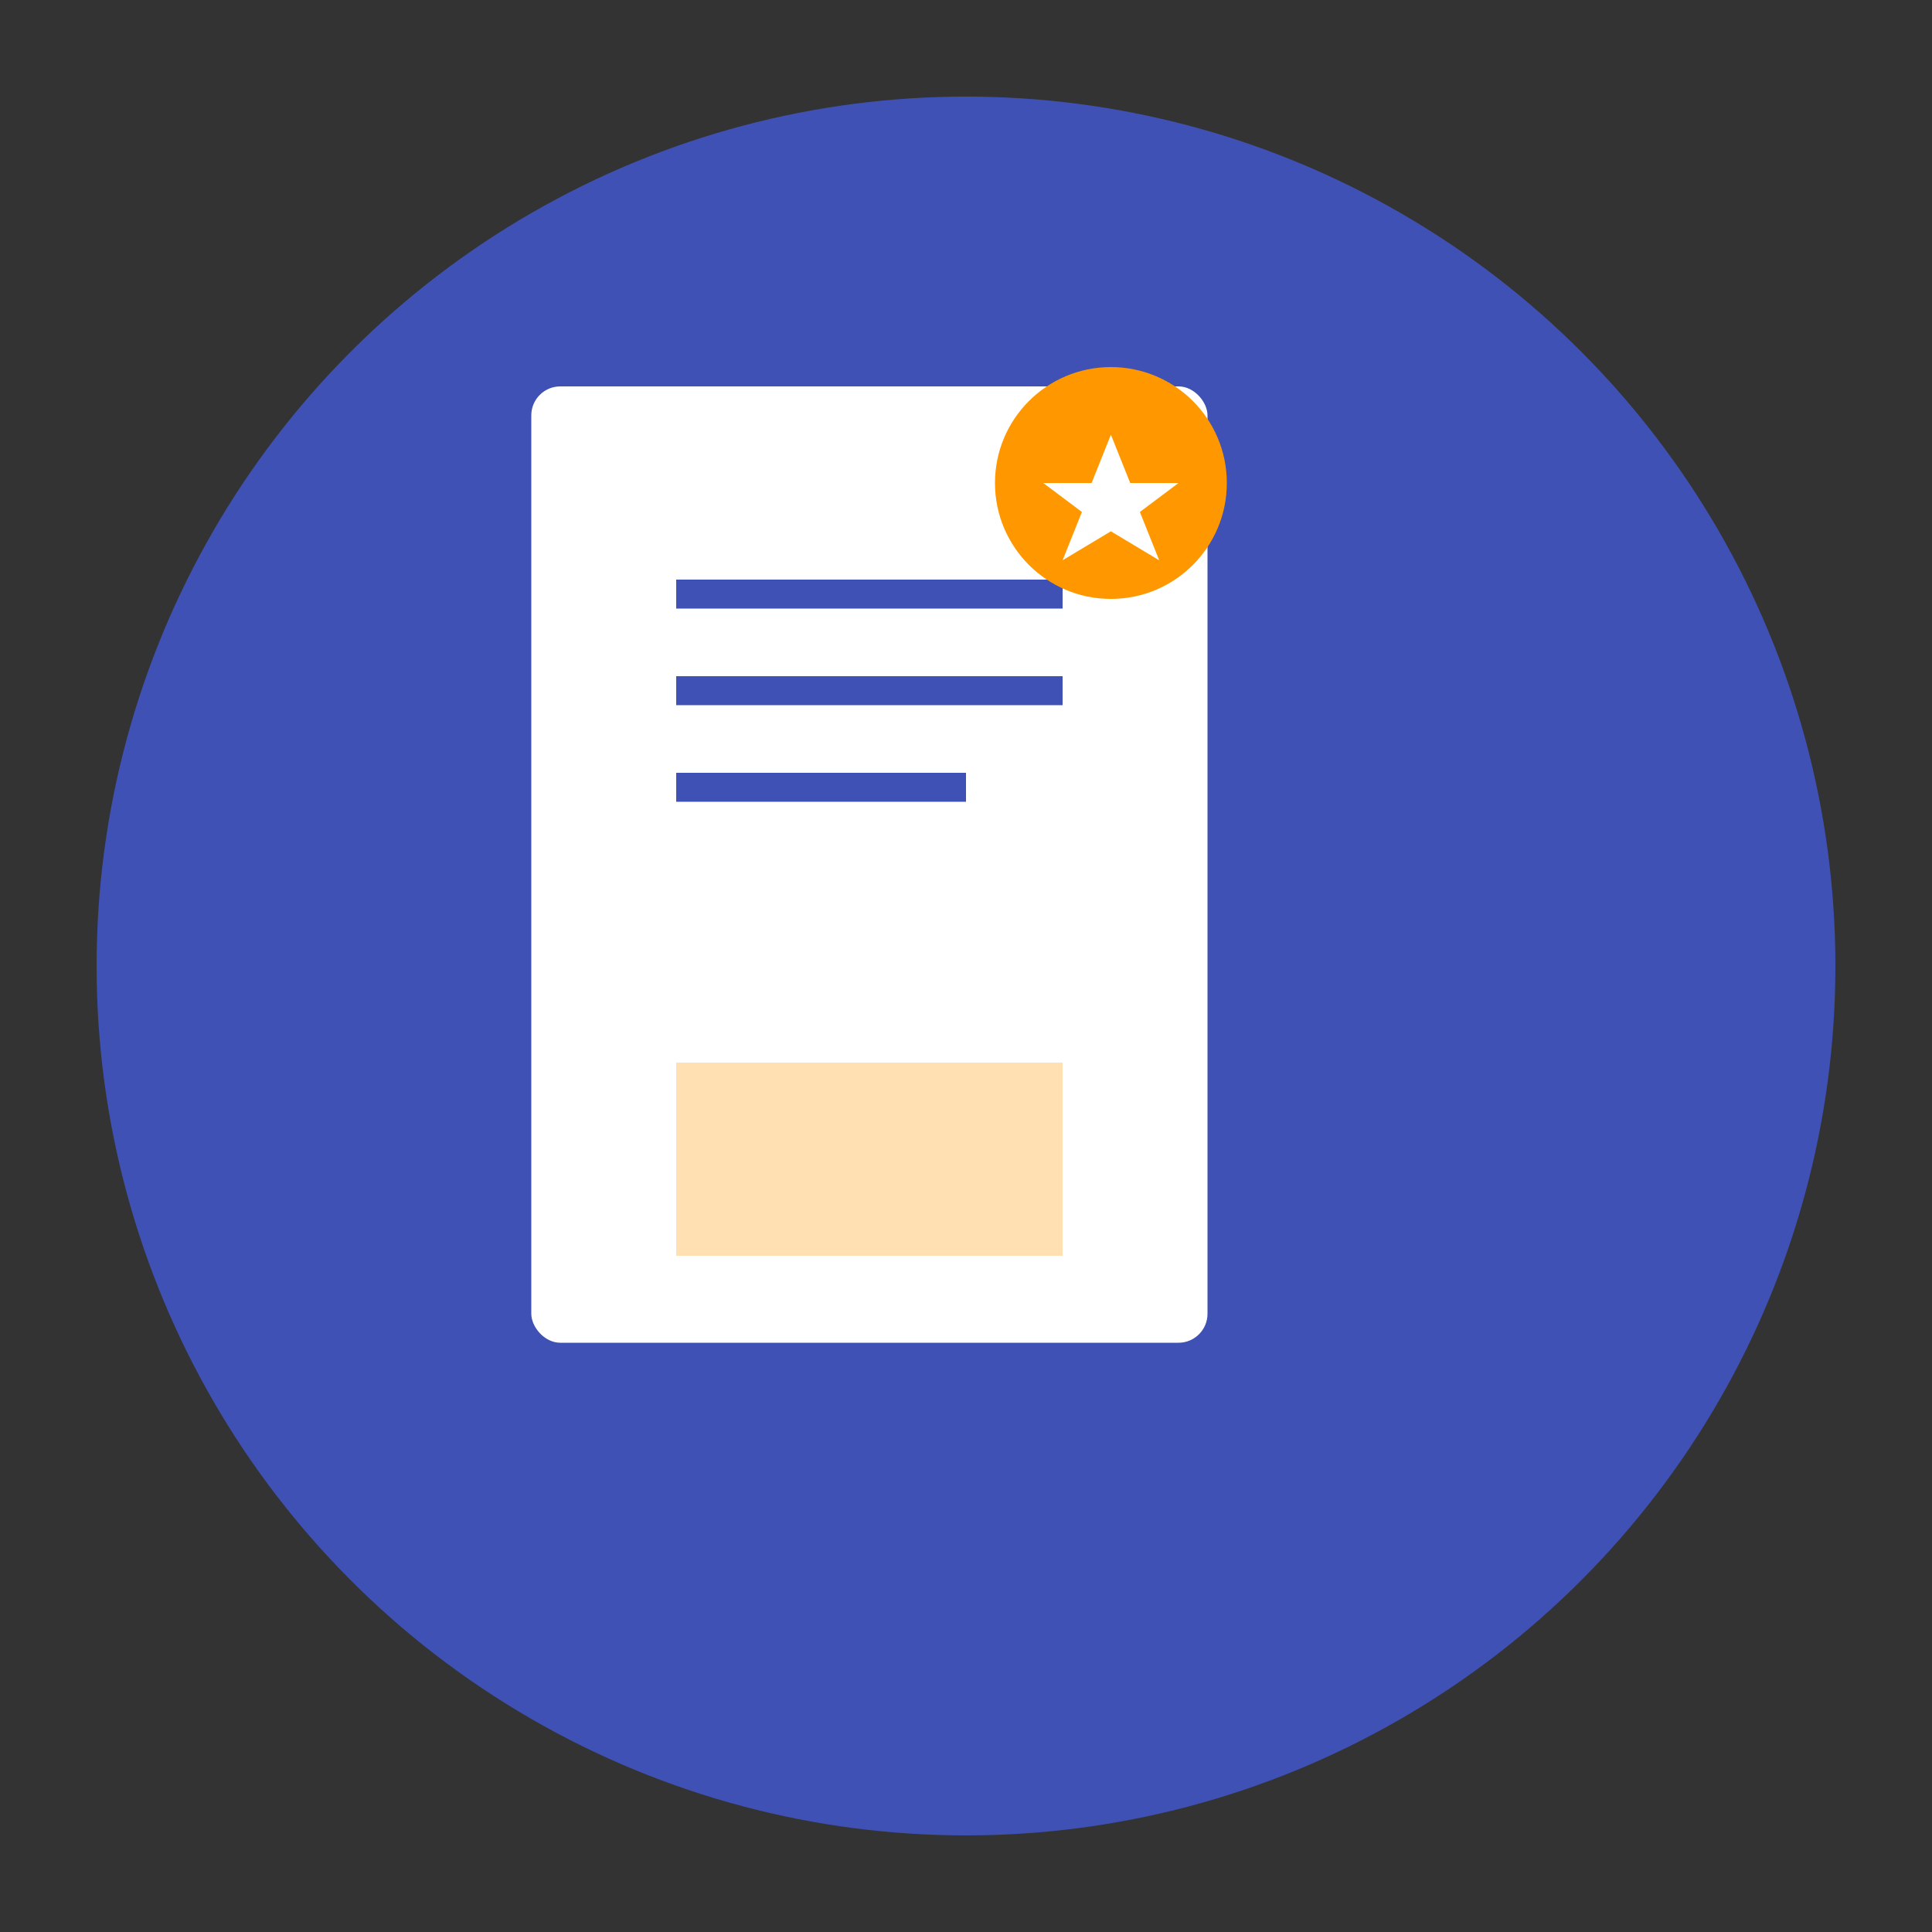 <svg width="200" height="200" viewBox="0 0 200 200" xmlns="http://www.w3.org/2000/svg">
  <rect x="0" y="0" width="200" height="200" fill="#333333" stroke="none"/>
  <!-- 背景圆形 -->
  <circle cx="100" cy="100" r="90" fill="#3F51B5" />
  
  <!-- A4纸张轮廓 -->
  <rect x="55" y="40" width="70" height="99" rx="3" fill="white" />
  
  <!-- 文档线条 -->
  <rect x="70" y="60" width="40" height="3" fill="#3F51B5" />
  <rect x="70" y="70" width="40" height="3" fill="#3F51B5" />
  <rect x="70" y="80" width="30" height="3" fill="#3F51B5" />
  
  <!-- AI星火点缀 -->
  <circle cx="115" cy="50" r="12" fill="#FF9800">
    <animate attributeName="opacity" values="0.6;1;0.6" dur="2s" repeatCount="indefinite" />
  </circle>
  
  <!-- AI星火内部符号 -->
  <path d="M115 45 L117 50 L122 50 L118 53 L120 58 L115 55 L110 58 L112 53 L108 50 L113 50 Z" fill="white" />
  
  <!-- 文档底部渐变装饰 -->
  <rect x="70" y="110" width="40" height="20" fill="#FF9800" opacity="0.3" />
</svg> 